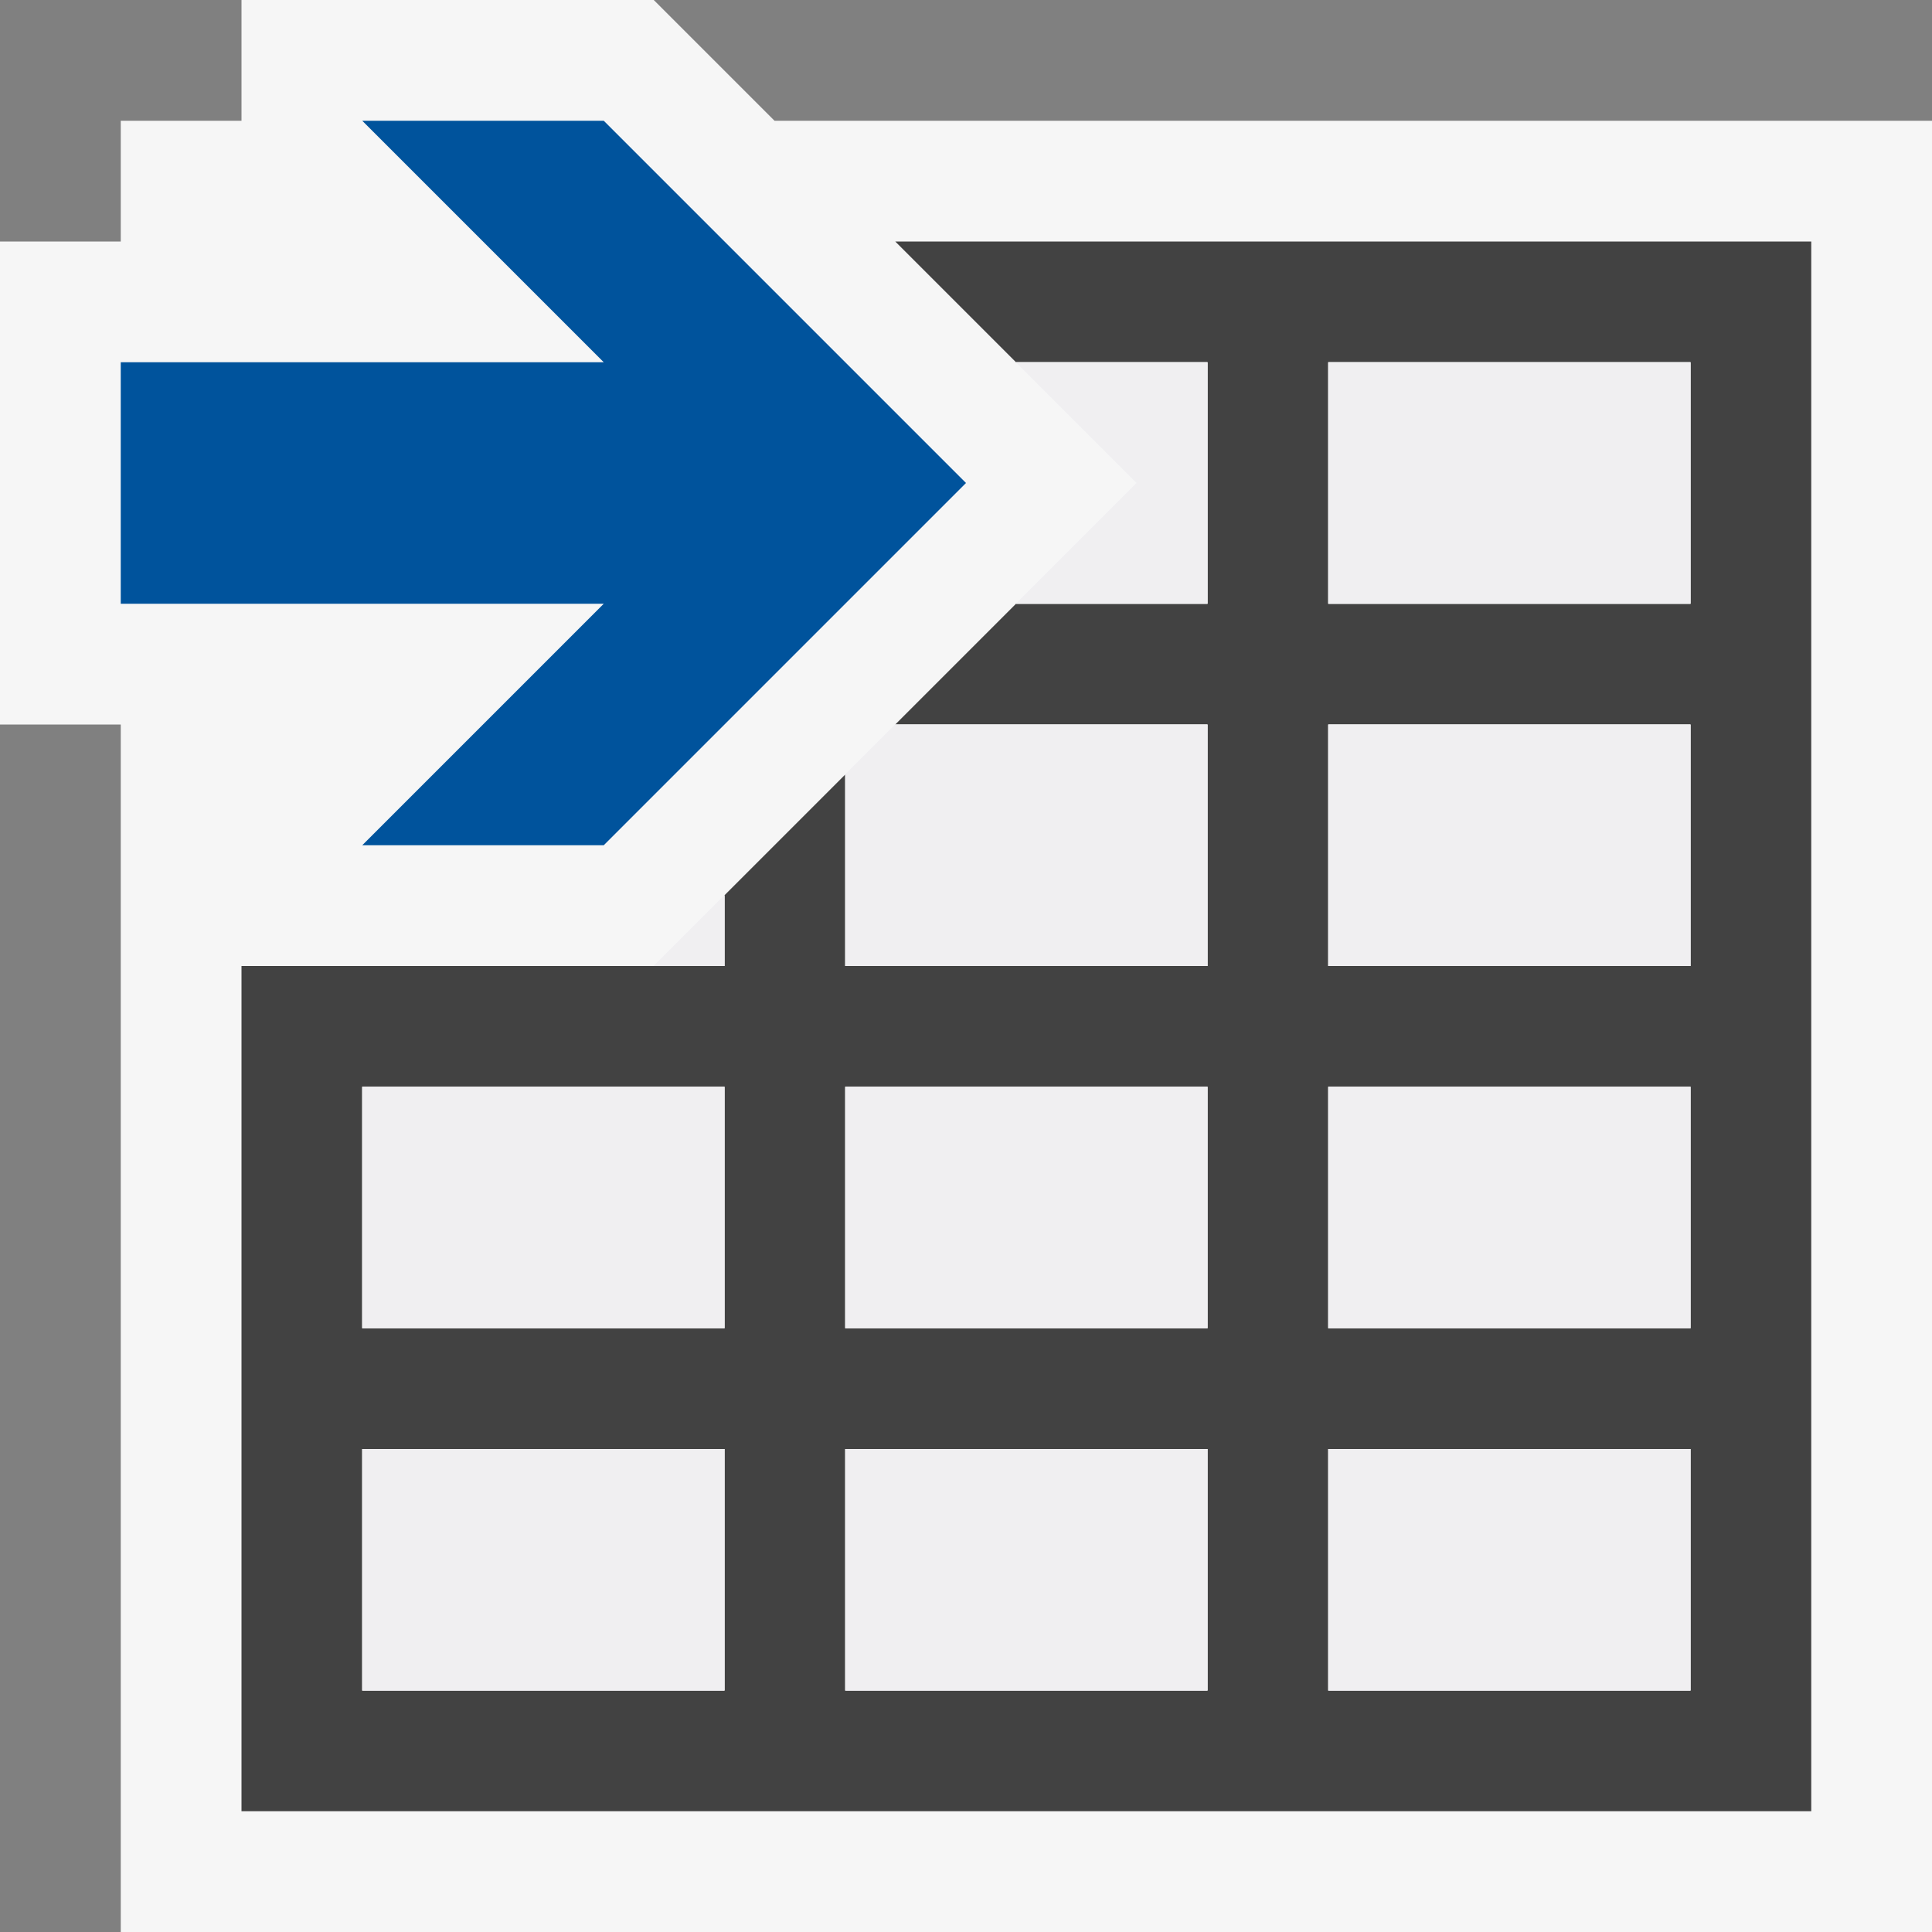 <svg xmlns="http://www.w3.org/2000/svg" viewBox="0 0 16 16"><rect x="0" y="0" width="16" height="16" fill="#808080" stroke="none"/><style>.st0{fill:#f6f6f6}.st1{fill:none}.st2{fill:#424242}.st3{fill:#00539c}.st4{fill:#f0eff1}</style><path class="st0" d="M16 1v15H1V6H0V2h1V1h1V0h3.414l1 1H16z" id="outline"/><g id="icon_x5F_bg"><path class="st1" d="M7 12h3v2H7zM7 9h3v2H7zM11 12h3v2h-3zM3 9h3v2H3zM3 12h3v2H3zM11 3h3v2h-3zM11 9h3v2h-3zM11 6h3v2h-3z"/><path class="st2" d="M7.414 2l1 1H10v2H8.414l-1 1H10v2H7V6.414l-1 1V8H2v7h13V2H7.414zM6 14H3v-2h3v2zm0-3H3V9h3v2zm4 3H7v-2h3v2zm0-3H7V9h3v2zm4 3h-3v-2h3v2zm0-3h-3V9h3v2zm0-3h-3V6h3v2zm0-3h-3V3h3v2z"/></g><path class="st3" d="M5 5H1V3h4L3 1h2l3 3-3 3H3l2-2z" id="color_x5F_importance"/><g id="icon_x5F_fg"><path class="st4" d="M7 9h3v2H7zM7 12h3v2H7zM6 8v-.586L5.414 8zM7 6.414V8h3V6H7.414zM3 9h3v2H3zM3 12h3v2H3zM11 6h3v2h-3zM11 3h3v2h-3zM11 12h3v2h-3zM9.414 4l-1 1H10V3H8.414zM11 9h3v2h-3z"/><g><path class="st4" d="M7 9h3v2H7zM7 12h3v2H7zM6 8v-.586L5.414 8zM7 6.414V8h3V6H7.414zM3 9h3v2H3zM3 12h3v2H3zM11 6h3v2h-3zM11 3h3v2h-3zM11 12h3v2h-3zM9.414 4l-1 1H10V3H8.414zM11 9h3v2h-3z"/></g></g></svg>